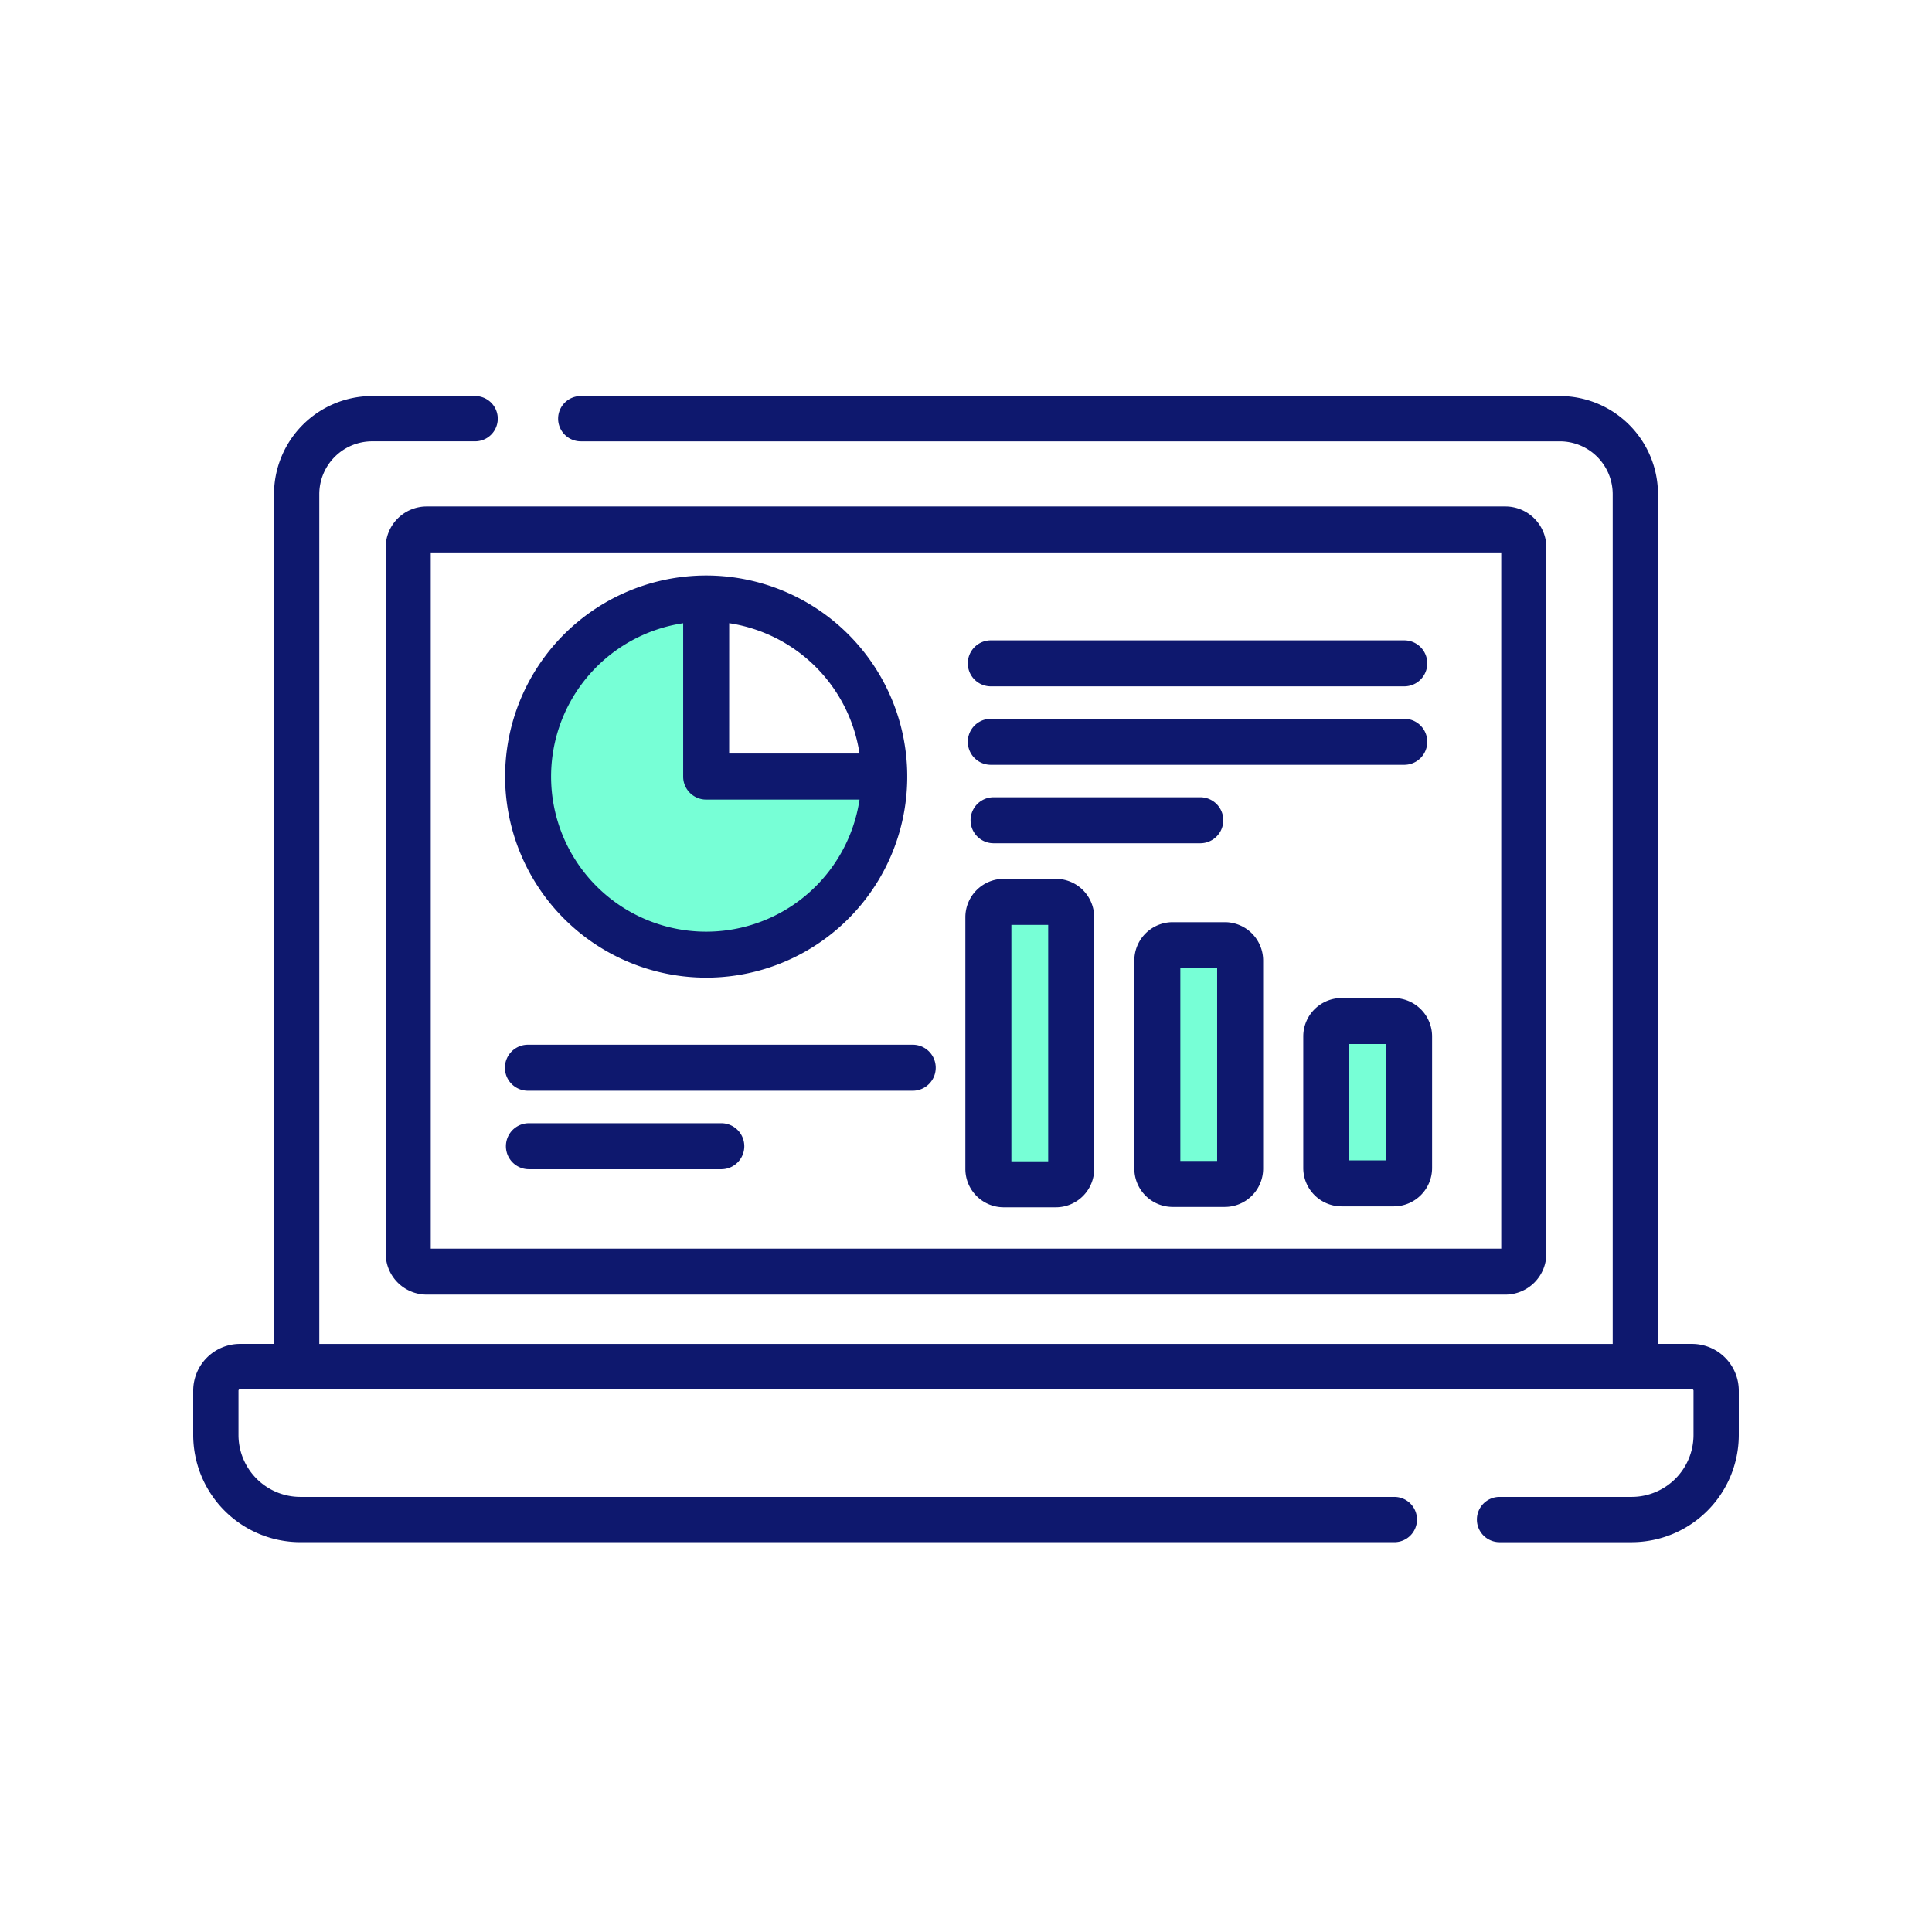 <svg xmlns="http://www.w3.org/2000/svg" xmlns:xlink="http://www.w3.org/1999/xlink" width="200" height="200" viewBox="0 0 200 200">
  <rect x="0" y="0" width="200" height="200" fill="#808080" stroke="none"/>
  <defs>
    <clipPath id="clip-icon_-_laptop_with_charts_-_color">
      <rect width="200" height="200"/>
    </clipPath>
  </defs>
  <g id="icon_-_laptop_with_charts_-_color" data-name="icon - laptop with charts - color" clip-path="url(#clip-icon_-_laptop_with_charts_-_color)">
    <rect width="200" height="200" fill="#fff"/>
    <g id="Group_81" data-name="Group 81">
      <g id="Group_68" data-name="Group 68">
        <rect id="Rectangle_411" data-name="Rectangle 411" width="200" height="200" fill="none"/>
        <g id="Group_65" data-name="Group 65">
          <g id="Group_64" data-name="Group 64">
            <path id="Subtraction_16" data-name="Subtraction 16" d="M19-1148a18.876,18.876,0,0,1-13.435-5.565A18.875,18.875,0,0,1,0-1167a18.985,18.985,0,0,1,18-18.974V-1166H37.974A18.985,18.985,0,0,1,19-1148Z" transform="translate(54 1247)" fill="#77ffd6"/>
            <rect id="Rectangle_413" data-name="Rectangle 413" width="8" height="30" transform="translate(102 93)" fill="#77ffd6"/>
            <rect id="Rectangle_414" data-name="Rectangle 414" width="8" height="25" transform="translate(120 98)" fill="#77ffd6"/>
            <rect id="Rectangle_415" data-name="Rectangle 415" width="8" height="17" transform="translate(138 106)" fill="#77ffd6"/>
          </g>
          <g id="business-and-finance" transform="translate(20 41)">
            <path id="Path_1" data-name="Path 1" d="M62.771,106.455v73.016a4.247,4.247,0,0,0,4.2,4.286h111.75a4.247,4.247,0,0,0,4.2-4.286V106.455a4.247,4.247,0,0,0-4.2-4.286H66.968a4.247,4.247,0,0,0-4.2,4.286Zm4.663.476H178.252V179H67.434Z" transform="translate(-42.843 -90.74)" fill="#0e186e"/>
            <path id="Path_2" data-name="Path 2" d="M155.156,164.291h-3.522V76.325a10.168,10.168,0,0,0-10.156-10.156H40.12a2.344,2.344,0,0,0,0,4.688H141.478a5.475,5.475,0,0,1,5.469,5.469v87.966H13.053V76.325a5.475,5.475,0,0,1,5.469-5.469H29.183a2.344,2.344,0,0,0,0-4.688H18.522A10.168,10.168,0,0,0,8.366,76.325v87.966H4.844A4.849,4.849,0,0,0,0,169.135v4.585a11.106,11.106,0,0,0,11.094,11.094h113.2a2.344,2.344,0,1,0,0-4.687H11.094a6.413,6.413,0,0,1-6.406-6.406v-4.585a.157.157,0,0,1,.156-.156H155.156a.157.157,0,0,1,.156.156v4.585a6.413,6.413,0,0,1-6.406,6.406H135.232a2.344,2.344,0,1,0,0,4.688h13.674A11.106,11.106,0,0,0,160,173.72v-4.585A4.849,4.849,0,0,0,155.156,164.291Z" transform="translate(0 -66.169)" fill="#0e186e"/>
            <path id="Path_3" data-name="Path 3" d="M124.7,167.751a20.816,20.816,0,1,0-20.816-20.815A20.839,20.839,0,0,0,124.7,167.751Zm2.381-36.692.035,0,.153.026a16.083,16.083,0,0,1,13.277,13.279c.008.05.018.1.025.15,0,.012,0,.023,0,.035H127.079Zm-4.762,0v15.876a2.381,2.381,0,0,0,2.381,2.381h15.876a16.054,16.054,0,1,1-18.257-18.257Z" transform="translate(-71.597 -107.543)" fill="#0e186e"/>
            <path id="Path_4" data-name="Path 4" d="M260.685,151.908h42.8a2.381,2.381,0,1,0,0-4.762h-42.8a2.381,2.381,0,1,0,0,4.762Z" transform="translate(-178.116 -121.857)" fill="#0e186e"/>
            <path id="Path_5" data-name="Path 5" d="M260.685,177.914h42.8a2.381,2.381,0,1,0,0-4.762h-42.8a2.381,2.381,0,1,0,0,4.762Z" transform="translate(-178.116 -139.742)" fill="#0e186e"/>
            <path id="Path_6" data-name="Path 6" d="M260.685,203.921h21.4a2.381,2.381,0,1,0,0-4.762h-21.4a2.381,2.381,0,1,0,0,4.762Z" transform="translate(-177.831 -157.627)" fill="#0e186e"/>
            <path id="Path_7" data-name="Path 7" d="M265.526,227.112h-5.4a3.973,3.973,0,0,0-3.968,3.968v26.064a3.973,3.973,0,0,0,3.968,3.968h5.4a3.973,3.973,0,0,0,3.968-3.968V231.08A3.973,3.973,0,0,0,265.526,227.112Zm-.794,29.239h-3.81V231.874h3.81Z" transform="translate(-176.224 -177.132)" fill="#0e186e"/>
            <path id="Path_8" data-name="Path 8" d="M321.577,241.357h-5.4a3.973,3.973,0,0,0-3.968,3.968v21.542a3.973,3.973,0,0,0,3.968,3.968h5.4a3.973,3.973,0,0,0,3.968-3.968V245.325A3.973,3.973,0,0,0,321.577,241.357Zm-.794,24.716h-3.81V246.119h3.81Z" transform="translate(-214.784 -186.893)" fill="#0e186e"/>
            <path id="Path_9" data-name="Path 9" d="M377.627,266.274h-5.4a3.973,3.973,0,0,0-3.968,3.968v13.631a3.973,3.973,0,0,0,3.968,3.968h5.4a3.973,3.973,0,0,0,3.968-3.968V270.242A3.973,3.973,0,0,0,377.627,266.274Zm-.794,16.806h-3.81V271.036h3.81Z" transform="translate(-253.344 -203.958)" fill="#0e186e"/>
            <path id="Path_10" data-name="Path 10" d="M146.1,281.2H106.263a2.381,2.381,0,1,0,0,4.762H146.1a2.381,2.381,0,1,0,0-4.762Z" transform="translate(-71.614 -214.05)" fill="#0e186e"/>
            <path id="Path_11" data-name="Path 11" d="M126.18,307.211H106.263a2.381,2.381,0,1,0,0,4.762H126.18a2.381,2.381,0,1,0,0-4.762Z" transform="translate(-71.511 -231.935)" fill="#0e186e"/>
          </g>
        </g>
      </g>
    </g>
  </g>
</svg>
